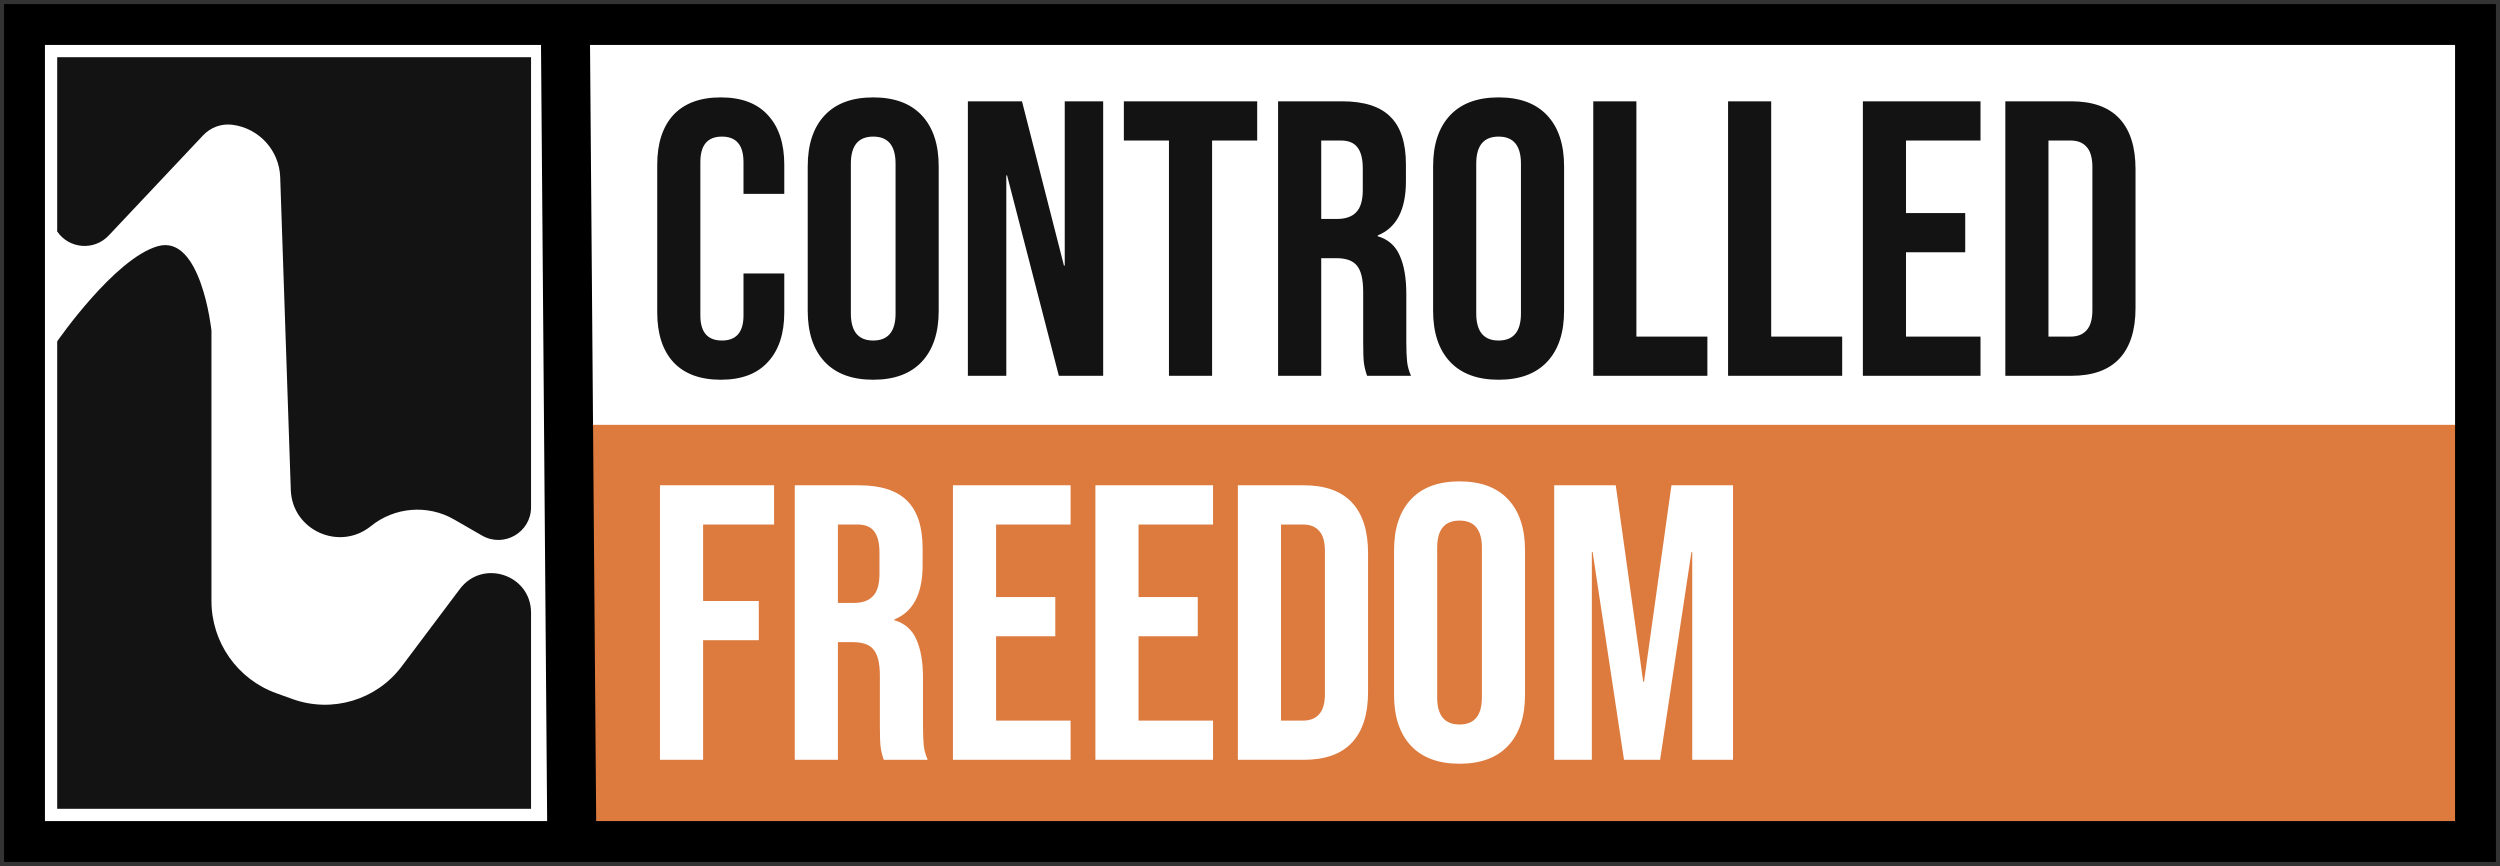 <svg width="306" height="106" viewBox="0 0 306 106" fill="none" xmlns="http://www.w3.org/2000/svg">
<rect x="0" y="0" width="306" height="106" fill="#333333" stroke="none"/>
<rect x="3" y="3" width="300" height="100" fill="white"/>
<path d="M305 52H71V103H305V52Z" fill="#DD7A3E"/>
<path d="M303 3H3V103H303V3Z" stroke="black" stroke-width="5"/>
<path d="M69.203 3.48L69.992 103" stroke="black" stroke-width="6"/>
<path d="M88.22 46.48C85.692 46.48 83.756 45.76 82.412 44.32C81.1 42.88 80.444 40.848 80.444 38.224V20.176C80.444 17.552 81.1 15.52 82.412 14.08C83.756 12.64 85.692 11.92 88.22 11.92C90.748 11.92 92.668 12.64 93.98 14.08C95.324 15.52 95.996 17.552 95.996 20.176V23.728H91.004V19.84C91.004 17.76 90.124 16.72 88.364 16.72C86.604 16.72 85.724 17.76 85.724 19.84V38.608C85.724 40.656 86.604 41.68 88.364 41.68C90.124 41.68 91.004 40.656 91.004 38.608V33.472H95.996V38.224C95.996 40.848 95.324 42.88 93.98 44.32C92.668 45.76 90.748 46.48 88.22 46.48ZM106.881 46.48C104.289 46.48 102.305 45.744 100.929 44.272C99.553 42.8 98.865 40.72 98.865 38.032V20.368C98.865 17.68 99.553 15.6 100.929 14.128C102.305 12.656 104.289 11.92 106.881 11.92C109.473 11.92 111.457 12.656 112.833 14.128C114.209 15.6 114.897 17.68 114.897 20.368V38.032C114.897 40.72 114.209 42.8 112.833 44.272C111.457 45.744 109.473 46.48 106.881 46.48ZM106.881 41.68C108.705 41.68 109.617 40.576 109.617 38.368V20.032C109.617 17.824 108.705 16.72 106.881 16.72C105.057 16.72 104.145 17.824 104.145 20.032V38.368C104.145 40.576 105.057 41.68 106.881 41.68ZM118.468 12.4H125.092L130.228 32.512H130.324V12.4H135.028V46H129.604L123.268 21.472H123.172V46H118.468V12.4ZM143.08 17.2H137.56V12.4H153.88V17.2H148.36V46H143.08V17.2ZM156.437 12.4H164.261C166.981 12.4 168.965 13.04 170.213 14.32C171.461 15.568 172.085 17.504 172.085 20.128V22.192C172.085 25.68 170.933 27.888 168.629 28.816V28.912C169.909 29.296 170.805 30.08 171.317 31.264C171.861 32.448 172.133 34.032 172.133 36.016V41.92C172.133 42.88 172.165 43.664 172.229 44.272C172.293 44.848 172.453 45.424 172.709 46H167.333C167.141 45.456 167.013 44.944 166.949 44.464C166.885 43.984 166.853 43.12 166.853 41.872V35.728C166.853 34.192 166.597 33.12 166.085 32.512C165.605 31.904 164.757 31.6 163.541 31.6H161.717V46H156.437V12.4ZM163.637 26.8C164.693 26.8 165.477 26.528 165.989 25.984C166.533 25.44 166.805 24.528 166.805 23.248V20.656C166.805 19.44 166.581 18.56 166.133 18.016C165.717 17.472 165.045 17.2 164.117 17.2H161.717V26.8H163.637ZM183.428 46.48C180.836 46.48 178.852 45.744 177.476 44.272C176.1 42.8 175.412 40.72 175.412 38.032V20.368C175.412 17.68 176.1 15.6 177.476 14.128C178.852 12.656 180.836 11.92 183.428 11.92C186.02 11.92 188.004 12.656 189.38 14.128C190.756 15.6 191.444 17.68 191.444 20.368V38.032C191.444 40.72 190.756 42.8 189.38 44.272C188.004 45.744 186.02 46.48 183.428 46.48ZM183.428 41.68C185.252 41.68 186.164 40.576 186.164 38.368V20.032C186.164 17.824 185.252 16.72 183.428 16.72C181.604 16.72 180.692 17.824 180.692 20.032V38.368C180.692 40.576 181.604 41.68 183.428 41.68ZM195.015 12.4H200.295V41.2H208.983V46H195.015V12.4ZM211.515 12.4H216.795V41.2H225.483V46H211.515V12.4ZM228.015 12.4H242.415V17.2H233.295V26.08H240.543V30.88H233.295V41.2H242.415V46H228.015V12.4ZM245.452 12.4H253.516C256.14 12.4 258.108 13.104 259.42 14.512C260.732 15.92 261.388 17.984 261.388 20.704V37.696C261.388 40.416 260.732 42.48 259.42 43.888C258.108 45.296 256.14 46 253.516 46H245.452V12.4ZM253.42 41.2C254.284 41.2 254.94 40.944 255.388 40.432C255.868 39.92 256.108 39.088 256.108 37.936V20.464C256.108 19.312 255.868 18.48 255.388 17.968C254.94 17.456 254.284 17.2 253.42 17.2H250.732V41.2H253.42Z" fill="#131313"/>
<path d="M80.78 59.4H94.748V64.2H86.06V73.56H92.876V78.36H86.06V93H80.78V59.4ZM97.28 59.4H105.104C107.824 59.4 109.808 60.04 111.056 61.32C112.304 62.568 112.928 64.504 112.928 67.128V69.192C112.928 72.68 111.776 74.888 109.472 75.816V75.912C110.752 76.296 111.648 77.08 112.16 78.264C112.704 79.448 112.976 81.032 112.976 83.016V88.92C112.976 89.88 113.008 90.664 113.072 91.272C113.136 91.848 113.296 92.424 113.552 93H108.176C107.984 92.456 107.856 91.944 107.792 91.464C107.728 90.984 107.696 90.12 107.696 88.872V82.728C107.696 81.192 107.44 80.12 106.928 79.512C106.448 78.904 105.6 78.6 104.384 78.6H102.56V93H97.28V59.4ZM104.48 73.8C105.536 73.8 106.32 73.528 106.832 72.984C107.376 72.44 107.648 71.528 107.648 70.248V67.656C107.648 66.44 107.424 65.56 106.976 65.016C106.56 64.472 105.888 64.2 104.96 64.2H102.56V73.8H104.48ZM116.64 59.4H131.04V64.2H121.92V73.08H129.168V77.88H121.92V88.2H131.04V93H116.64V59.4ZM134.077 59.4H148.477V64.2H139.357V73.08H146.605V77.88H139.357V88.2H148.477V93H134.077V59.4ZM151.515 59.4H159.579C162.203 59.4 164.171 60.104 165.483 61.512C166.795 62.92 167.451 64.984 167.451 67.704V84.696C167.451 87.416 166.795 89.48 165.483 90.888C164.171 92.296 162.203 93 159.579 93H151.515V59.4ZM159.483 88.2C160.347 88.2 161.003 87.944 161.451 87.432C161.931 86.92 162.171 86.088 162.171 84.936V67.464C162.171 66.312 161.931 65.48 161.451 64.968C161.003 64.456 160.347 64.2 159.483 64.2H156.795V88.2H159.483ZM178.647 93.48C176.055 93.48 174.071 92.744 172.695 91.272C171.319 89.8 170.631 87.72 170.631 85.032V67.368C170.631 64.68 171.319 62.6 172.695 61.128C174.071 59.656 176.055 58.92 178.647 58.92C181.239 58.92 183.223 59.656 184.599 61.128C185.975 62.6 186.663 64.68 186.663 67.368V85.032C186.663 87.72 185.975 89.8 184.599 91.272C183.223 92.744 181.239 93.48 178.647 93.48ZM178.647 88.68C180.471 88.68 181.383 87.576 181.383 85.368V67.032C181.383 64.824 180.471 63.72 178.647 63.72C176.823 63.72 175.911 64.824 175.911 67.032V85.368C175.911 87.576 176.823 88.68 178.647 88.68ZM190.233 59.4H197.769L201.129 83.448H201.225L204.585 59.4H212.121V93H207.129V67.56H207.033L203.193 93H198.777L194.937 67.56H194.841V93H190.233V59.4Z" fill="white"/>
<path d="M7 41.783C7 41.783 14.008 31.637 19.32 30.132C24.633 28.627 25.883 40.46 25.883 40.46V60.255V73.56C25.883 78.623 29.061 83.142 33.825 84.853L35.813 85.567C40.657 87.308 46.07 85.688 49.162 81.574L56.288 72.091C59.082 68.374 65 70.35 65 75V75L65 80L65 99H7V41.783Z" fill="#131313"/>
<path d="M7 7H65V22.5V53.5V60V62.086C65 65.162 61.673 67.087 59.006 65.554L55.565 63.575C52.341 61.722 48.291 62.057 45.4 64.396V64.396C41.55 67.511 35.76 64.913 35.593 59.964L34.297 21.695C34.186 18.412 31.711 15.692 28.453 15.273V15.273C27.121 15.101 25.788 15.578 24.868 16.555L13.303 28.829C11.526 30.715 8.46 30.474 7 28.333V28.333V7Z" fill="#131313"/>
</svg>
